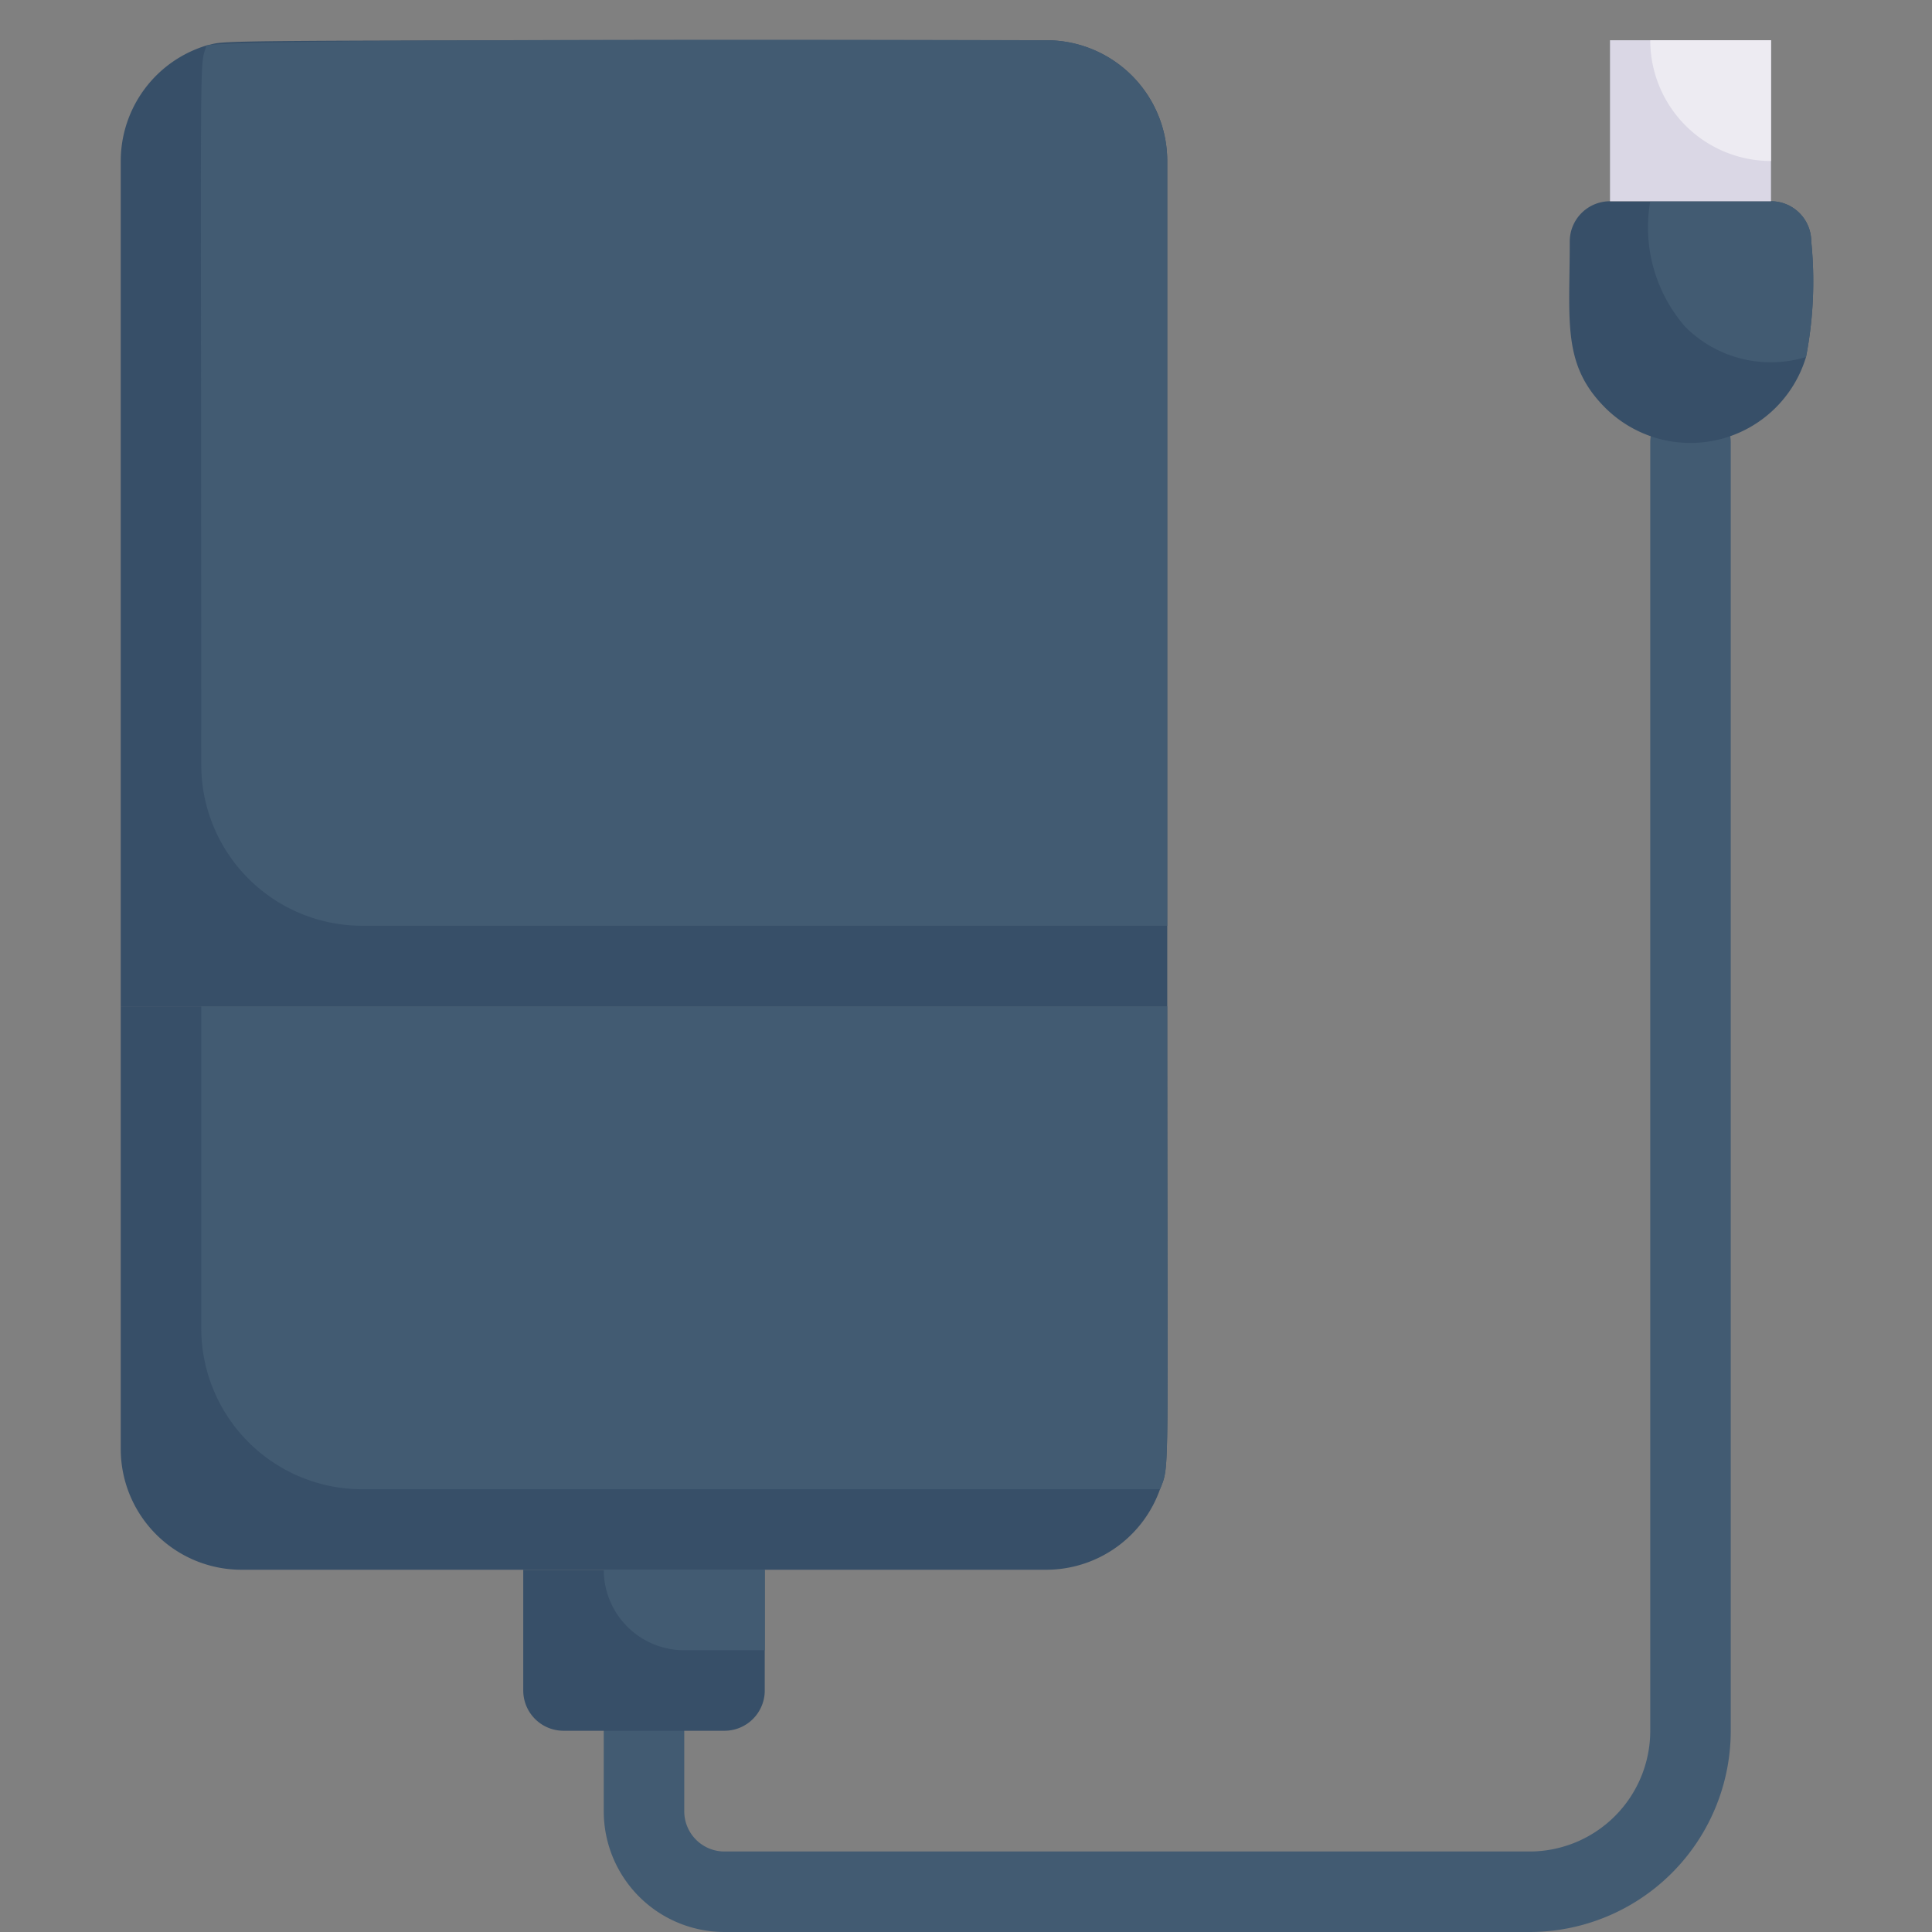 <svg xmlns="http://www.w3.org/2000/svg" viewBox="0 0 48 48"><rect x="0" y="0" width="48" height="48" fill="#808080" stroke="none"/><defs><style>.cls-1{fill:#425b72;}.cls-2{fill:#374f68;}.cls-3{fill:#dad7e5;}.cls-4{fill:#edebf2;}</style></defs><title>Hardisk external</title><g id="Hardisk_external" data-name="Hardisk external"><path class="cls-1" d="M38,48H18a3,3,0,0,1-3-3V43a1,1,0,0,1,2,0v2a1,1,0,0,0,1,1H38a3,3,0,0,0,3-3V11a1,1,0,0,1,2,0V43A5,5,0,0,1,38,48Z"/><path class="cls-2" d="M29,25c0,12,.07,11.36-.18,12A3,3,0,0,1,26,39H6a3,3,0,0,1-3-3V25Z"/><path class="cls-1" d="M29,25c0,12,.07,11.36-.18,12H9a4,4,0,0,1-4-4V25Z"/><path class="cls-2" d="M29,4V25H3V4A3,3,0,0,1,5.13,1.13C5.75,1,4.13,1,26,1A3,3,0,0,1,29,4Z"/><path class="cls-1" d="M29,4V23H9a4,4,0,0,1-4-4C5,.46,4.94,1.76,5.13,1.13,5.82.93,26.1,1,26,1A3,3,0,0,1,29,4Z"/><path class="cls-2" d="M19,39v3a1,1,0,0,1-1,1H14a1,1,0,0,1-1-1V39Z"/><path class="cls-1" d="M19,39v2H17a2,2,0,0,1-2-2Z"/><path class="cls-2" d="M45,6a9.88,9.88,0,0,1-.13,2.87,3,3,0,0,1-5,1.25C38.81,9.05,39,8,39,6a1,1,0,0,1,1-1h4A1,1,0,0,1,45,6Z"/><path class="cls-1" d="M45,6a9.88,9.88,0,0,1-.13,2.87,3,3,0,0,1-3-.75A3.76,3.76,0,0,1,41,5h3A1,1,0,0,1,45,6Z"/><rect class="cls-3" x="40" y="1" width="4" height="4"/><path class="cls-4" d="M44,1V4a3,3,0,0,1-3-3Z"/></g></svg>
